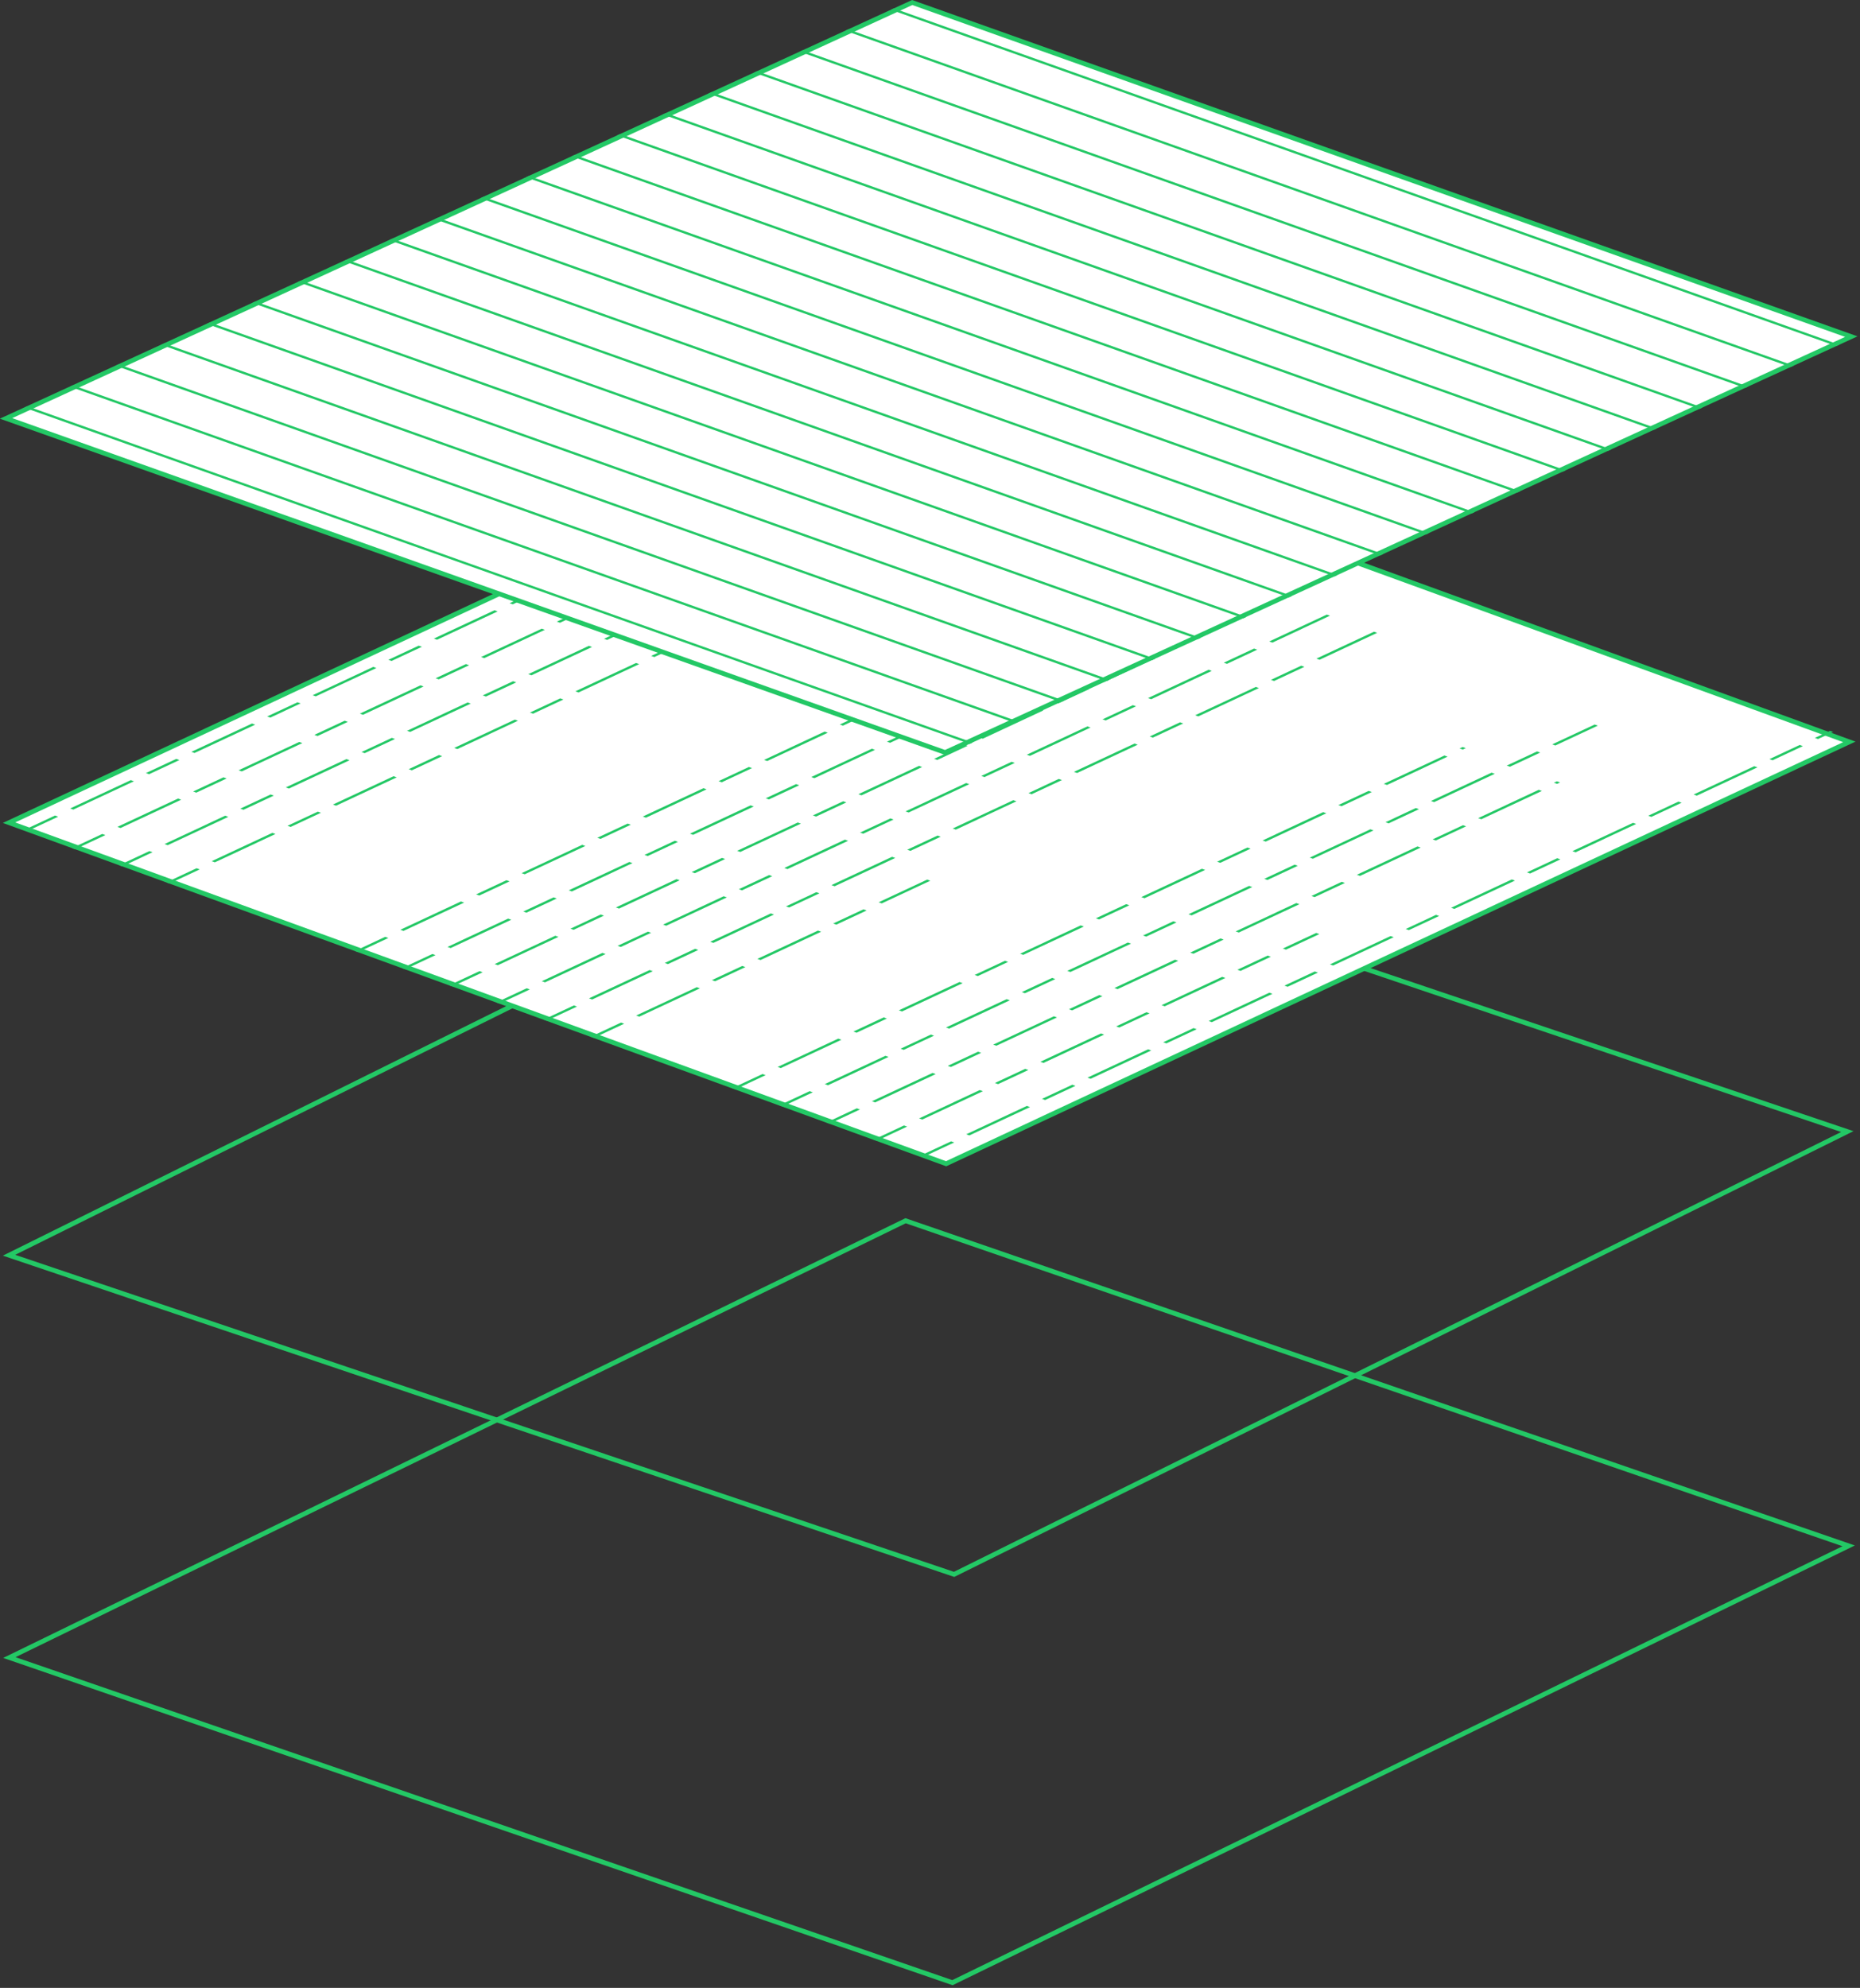 <svg width="556" height="594" viewBox="0 0 556 594" fill="none" xmlns="http://www.w3.org/2000/svg">
<rect x="0" y="0" width="556" height="594" fill="#333333" stroke="none"/>
<g clip-path="url(#clip0_586_1832)">
<rect x="0.047" y="0.764" width="298" height="298" transform="matrix(0.946 0.326 -0.899 0.438 271.345 364.414)" fill="white"/>
<line y1="-0.5" x2="300" y2="-0.5" transform="matrix(0.946 0.326 -0.899 0.438 182.287 417.336)" stroke="#23C865" stroke-dasharray="20 40 50 30"/>
<line y1="-0.5" x2="312" y2="-0.5" transform="matrix(0.946 0.326 -0.899 0.438 125.311 408.939)" stroke="#23C865" stroke-dasharray="20 40 50 30"/>
<line y1="-0.5" x2="300" y2="-0.5" transform="matrix(0.946 0.326 -0.899 0.438 155.324 430.489)" stroke="#23C865" stroke-dasharray="20 40 50 30"/>
<line y1="-0.5" x2="322" y2="-0.5" transform="matrix(0.946 0.326 -0.899 0.438 98.348 422.092)" stroke="#23C865" stroke-dasharray="20 40 50 30"/>
<line y1="-0.5" x2="300" y2="-0.5" transform="matrix(0.946 0.326 -0.899 0.438 135.925 446.246)" stroke="#23C865" stroke-dasharray="20 40 50 30"/>
<line y1="-0.5" x2="300" y2="-0.5" transform="matrix(0.946 0.326 -0.899 0.438 152.701 463.239)" stroke="#23C865" stroke-dasharray="20 40 50 30"/>
<line y1="-0.5" x2="300" y2="-0.5" transform="matrix(0.946 0.326 -0.899 0.438 57.903 441.822)" stroke="#23C865" stroke-dasharray="20 40 50 30"/>
<line y1="-0.5" x2="300" y2="-0.5" transform="matrix(0.946 0.326 -0.899 0.438 87.917 463.372)" stroke="#23C865" stroke-dasharray="20 40 50 30"/>
<line y1="-0.5" x2="300" y2="-0.5" transform="matrix(0.946 0.326 -0.899 0.438 38.505 457.579)" stroke="#23C865" stroke-dasharray="20 40 50 30"/>
<line y1="-0.5" x2="272" y2="-0.5" transform="matrix(0.946 0.326 -0.899 0.438 55.28 474.572)" stroke="#23C865" stroke-dasharray="20 40 50 30"/>
<line y1="-0.5" x2="300" y2="-0.5" transform="matrix(0.946 0.326 -0.899 0.438 33.99 489.677)" stroke="#23C865" stroke-dasharray="20 40 50 30"/>
<line y1="-0.5" x2="300" y2="-0.5" transform="matrix(0.946 0.326 -0.899 0.438 -4.532 465.198)" stroke="#23C865" stroke-dasharray="20 40 50 30"/>
<line y1="-0.5" x2="300" y2="-0.5" transform="matrix(0.946 0.326 -0.899 0.438 -11.639 485.187)" stroke="#23C865" stroke-dasharray="20 40 50 30"/>
</g>
<rect x="0.047" y="0.764" width="298" height="298" transform="matrix(0.946 0.326 -0.899 0.438 271.345 364.414)" stroke="#23C865" stroke-width="2"/>
<g clip-path="url(#clip1_586_1832)">
<rect x="0.051" y="0.764" width="298" height="298" transform="matrix(0.948 0.32 -0.896 0.444 270.343 242.408)" fill="white"/>
<line x1="105.093" y1="278.411" x2="556.844" y2="247.953" stroke="#23C865"/>
<line x1="105.725" y1="287.768" x2="557.475" y2="257.309" stroke="#23C865"/>
<line x1="106.987" y1="306.48" x2="558.737" y2="276.021" stroke="#23C865"/>
<line x1="107.618" y1="315.836" x2="559.368" y2="285.377" stroke="#23C865"/>
<line x1="61.021" y1="337.775" x2="560.629" y2="304.089" stroke="#23C865"/>
<line x1="35.842" y1="348.871" x2="561.261" y2="313.446" stroke="#23C865"/>
<line x1="9.45" y1="369.447" x2="562.522" y2="332.157" stroke="#23C865"/>
<line x1="2.706" y1="379.301" x2="563.153" y2="341.513" stroke="#23C865"/>
<line x1="31.621" y1="396.148" x2="564.414" y2="360.225" stroke="#23C865"/>
<line x1="63.593" y1="403.391" x2="565.045" y2="369.581" stroke="#23C865"/>
<line x1="114.556" y1="418.752" x2="566.307" y2="388.294" stroke="#23C865"/>
<line x1="115.187" y1="428.108" x2="566.937" y2="397.65" stroke="#23C865"/>
<line x1="116.449" y1="446.82" x2="568.199" y2="416.362" stroke="#23C865"/>
<line x1="117.079" y1="456.176" x2="568.83" y2="425.718" stroke="#23C865"/>
</g>
<rect x="0.051" y="0.764" width="298" height="298" transform="matrix(0.948 0.32 -0.896 0.444 270.343 242.408)" stroke="#23C865" stroke-width="2"/>
<rect x="0.034" y="0.765" width="298" height="298" transform="matrix(0.94 0.342 -0.906 0.423 273.351 119.43)" fill="white"/>
<line y1="-0.5" x2="300" y2="-0.5" transform="matrix(0.906 -0.423 0.94 0.342 8.324 248.26)" stroke="#23C865" stroke-dasharray="10 5 20 5"/>
<line y1="-0.5" x2="259" y2="-0.5" transform="matrix(0.906 -0.423 0.94 0.342 22.439 253.766)" stroke="#23C865" stroke-dasharray="10 5 20 5"/>
<line y1="-0.5" x2="222" y2="-0.5" transform="matrix(0.906 -0.423 0.94 0.342 36.536 258.89)" stroke="#23C865" stroke-dasharray="10 5 20 5"/>
<line y1="-0.5" x2="222" y2="-0.5" transform="matrix(0.906 -0.423 0.94 0.342 50.634 264.014)" stroke="#23C865" stroke-dasharray="10 5 20 5"/>
<line y1="-0.5" x2="179" y2="-0.5" transform="matrix(0.906 -0.423 0.94 0.342 107.024 284.51)" stroke="#23C865" stroke-dasharray="10 5 20 5"/>
<line y1="-0.5" x2="179" y2="-0.5" transform="matrix(0.906 -0.423 0.94 0.342 121.123 289.633)" stroke="#23C865" stroke-dasharray="10 5 20 5"/>
<line y1="-0.5" x2="233" y2="-0.5" transform="matrix(0.906 -0.423 0.94 0.342 135.221 294.757)" stroke="#23C865" stroke-dasharray="10 5 20 5"/>
<line y1="-0.5" x2="274" y2="-0.5" transform="matrix(0.906 -0.423 0.94 0.342 149.318 299.881)" stroke="#23C865" stroke-dasharray="10 5 20 5"/>
<line y1="-0.5" x2="274" y2="-0.5" transform="matrix(0.906 -0.423 0.94 0.342 163.416 305.005)" stroke="#23C865" stroke-dasharray="10 5 20 5"/>
<line y1="-0.5" x2="111" y2="-0.5" transform="matrix(0.906 -0.423 0.94 0.342 177.514 310.129)" stroke="#23C865" stroke-dasharray="10 5 20 5"/>
<line y1="-0.5" x2="241" y2="-0.5" transform="matrix(0.906 -0.423 0.94 0.342 219.807 325.5)" stroke="#23C865" stroke-dasharray="10 5 20 5"/>
<line y1="-0.5" x2="269" y2="-0.5" transform="matrix(0.906 -0.423 0.94 0.342 233.904 330.624)" stroke="#23C865" stroke-dasharray="10 5 20 5"/>
<line y1="-0.5" x2="146" y2="-0.5" transform="matrix(0.906 -0.423 0.94 0.342 262.1 340.872)" stroke="#23C865" stroke-dasharray="10 5 20 5"/>
<line y1="-0.5" x2="241" y2="-0.5" transform="matrix(0.906 -0.423 0.94 0.342 248.002 335.748)" stroke="#23C865" stroke-dasharray="10 5 20 5"/>
<line y1="-0.5" x2="300" y2="-0.5" transform="matrix(0.906 -0.423 0.94 0.342 276.181 345.614)" stroke="#23C865" stroke-dasharray="10 5 20 5"/>
<rect x="0.034" y="0.765" width="298" height="298" transform="matrix(0.94 0.342 -0.906 0.423 273.351 119.43)" stroke="#23C865" stroke-width="2"/>
<rect x="0.033" y="0.753" width="298" height="298" transform="matrix(0.942 0.335 -0.909 0.417 273.342 0.427)" fill="white"/>
<line y1="-0.5" x2="300" y2="-0.5" transform="matrix(0.942 0.335 -0.909 0.417 266.294 2.92)" stroke="#23C865"/>
<line y1="-0.5" x2="300" y2="-0.5" transform="matrix(0.942 0.335 -0.909 0.417 252.661 9.176)" stroke="#23C865"/>
<line y1="-0.5" x2="300" y2="-0.5" transform="matrix(0.942 0.335 -0.909 0.417 239.028 15.433)" stroke="#23C865"/>
<line y1="-0.5" x2="300" y2="-0.5" transform="matrix(0.942 0.335 -0.909 0.417 225.396 21.69)" stroke="#23C865"/>
<line y1="-0.5" x2="300" y2="-0.5" transform="matrix(0.942 0.335 -0.909 0.417 211.763 27.946)" stroke="#23C865"/>
<line y1="-0.5" x2="300" y2="-0.5" transform="matrix(0.942 0.335 -0.909 0.417 198.13 34.203)" stroke="#23C865"/>
<line y1="-0.5" x2="300" y2="-0.5" transform="matrix(0.942 0.335 -0.909 0.417 184.497 40.46)" stroke="#23C865"/>
<line y1="-0.5" x2="300" y2="-0.5" transform="matrix(0.942 0.335 -0.909 0.417 170.864 46.716)" stroke="#23C865"/>
<line y1="-0.5" x2="300" y2="-0.5" transform="matrix(0.942 0.335 -0.909 0.417 157.231 52.973)" stroke="#23C865"/>
<line y1="-0.5" x2="300" y2="-0.5" transform="matrix(0.942 0.335 -0.909 0.417 143.599 59.23)" stroke="#23C865"/>
<line y1="-0.5" x2="300" y2="-0.5" transform="matrix(0.942 0.335 -0.909 0.417 129.966 65.487)" stroke="#23C865"/>
<line y1="-0.5" x2="300" y2="-0.5" transform="matrix(0.942 0.335 -0.909 0.417 116.333 71.743)" stroke="#23C865"/>
<line y1="-0.5" x2="300" y2="-0.5" transform="matrix(0.942 0.335 -0.909 0.417 102.7 78)" stroke="#23C865"/>
<line y1="-0.5" x2="300" y2="-0.5" transform="matrix(0.942 0.335 -0.909 0.417 89.067 84.257)" stroke="#23C865"/>
<line y1="-0.5" x2="300" y2="-0.5" transform="matrix(0.942 0.335 -0.909 0.417 75.435 90.513)" stroke="#23C865"/>
<line y1="-0.5" x2="300" y2="-0.5" transform="matrix(0.942 0.335 -0.909 0.417 61.802 96.77)" stroke="#23C865"/>
<line y1="-0.5" x2="300" y2="-0.5" transform="matrix(0.942 0.335 -0.909 0.417 48.169 103.026)" stroke="#23C865"/>
<line y1="-0.5" x2="300" y2="-0.5" transform="matrix(0.942 0.335 -0.909 0.417 20.903 115.54)" stroke="#23C865"/>
<line y1="-0.5" x2="300" y2="-0.5" transform="matrix(0.942 0.335 -0.909 0.417 34.536 109.283)" stroke="#23C865"/>
<line y1="-0.5" x2="300" y2="-0.5" transform="matrix(0.942 0.335 -0.909 0.417 7.271 121.797)" stroke="#23C865"/>
<rect x="0.033" y="0.753" width="298" height="298" transform="matrix(0.942 0.335 -0.909 0.417 273.342 0.427)" stroke="#23C865" stroke-width="2"/>
<defs>
<clipPath id="clip0_586_1832">
</clipPath>
<clipPath id="clip1_586_1832">
</clipPath>
</defs>
</svg>
